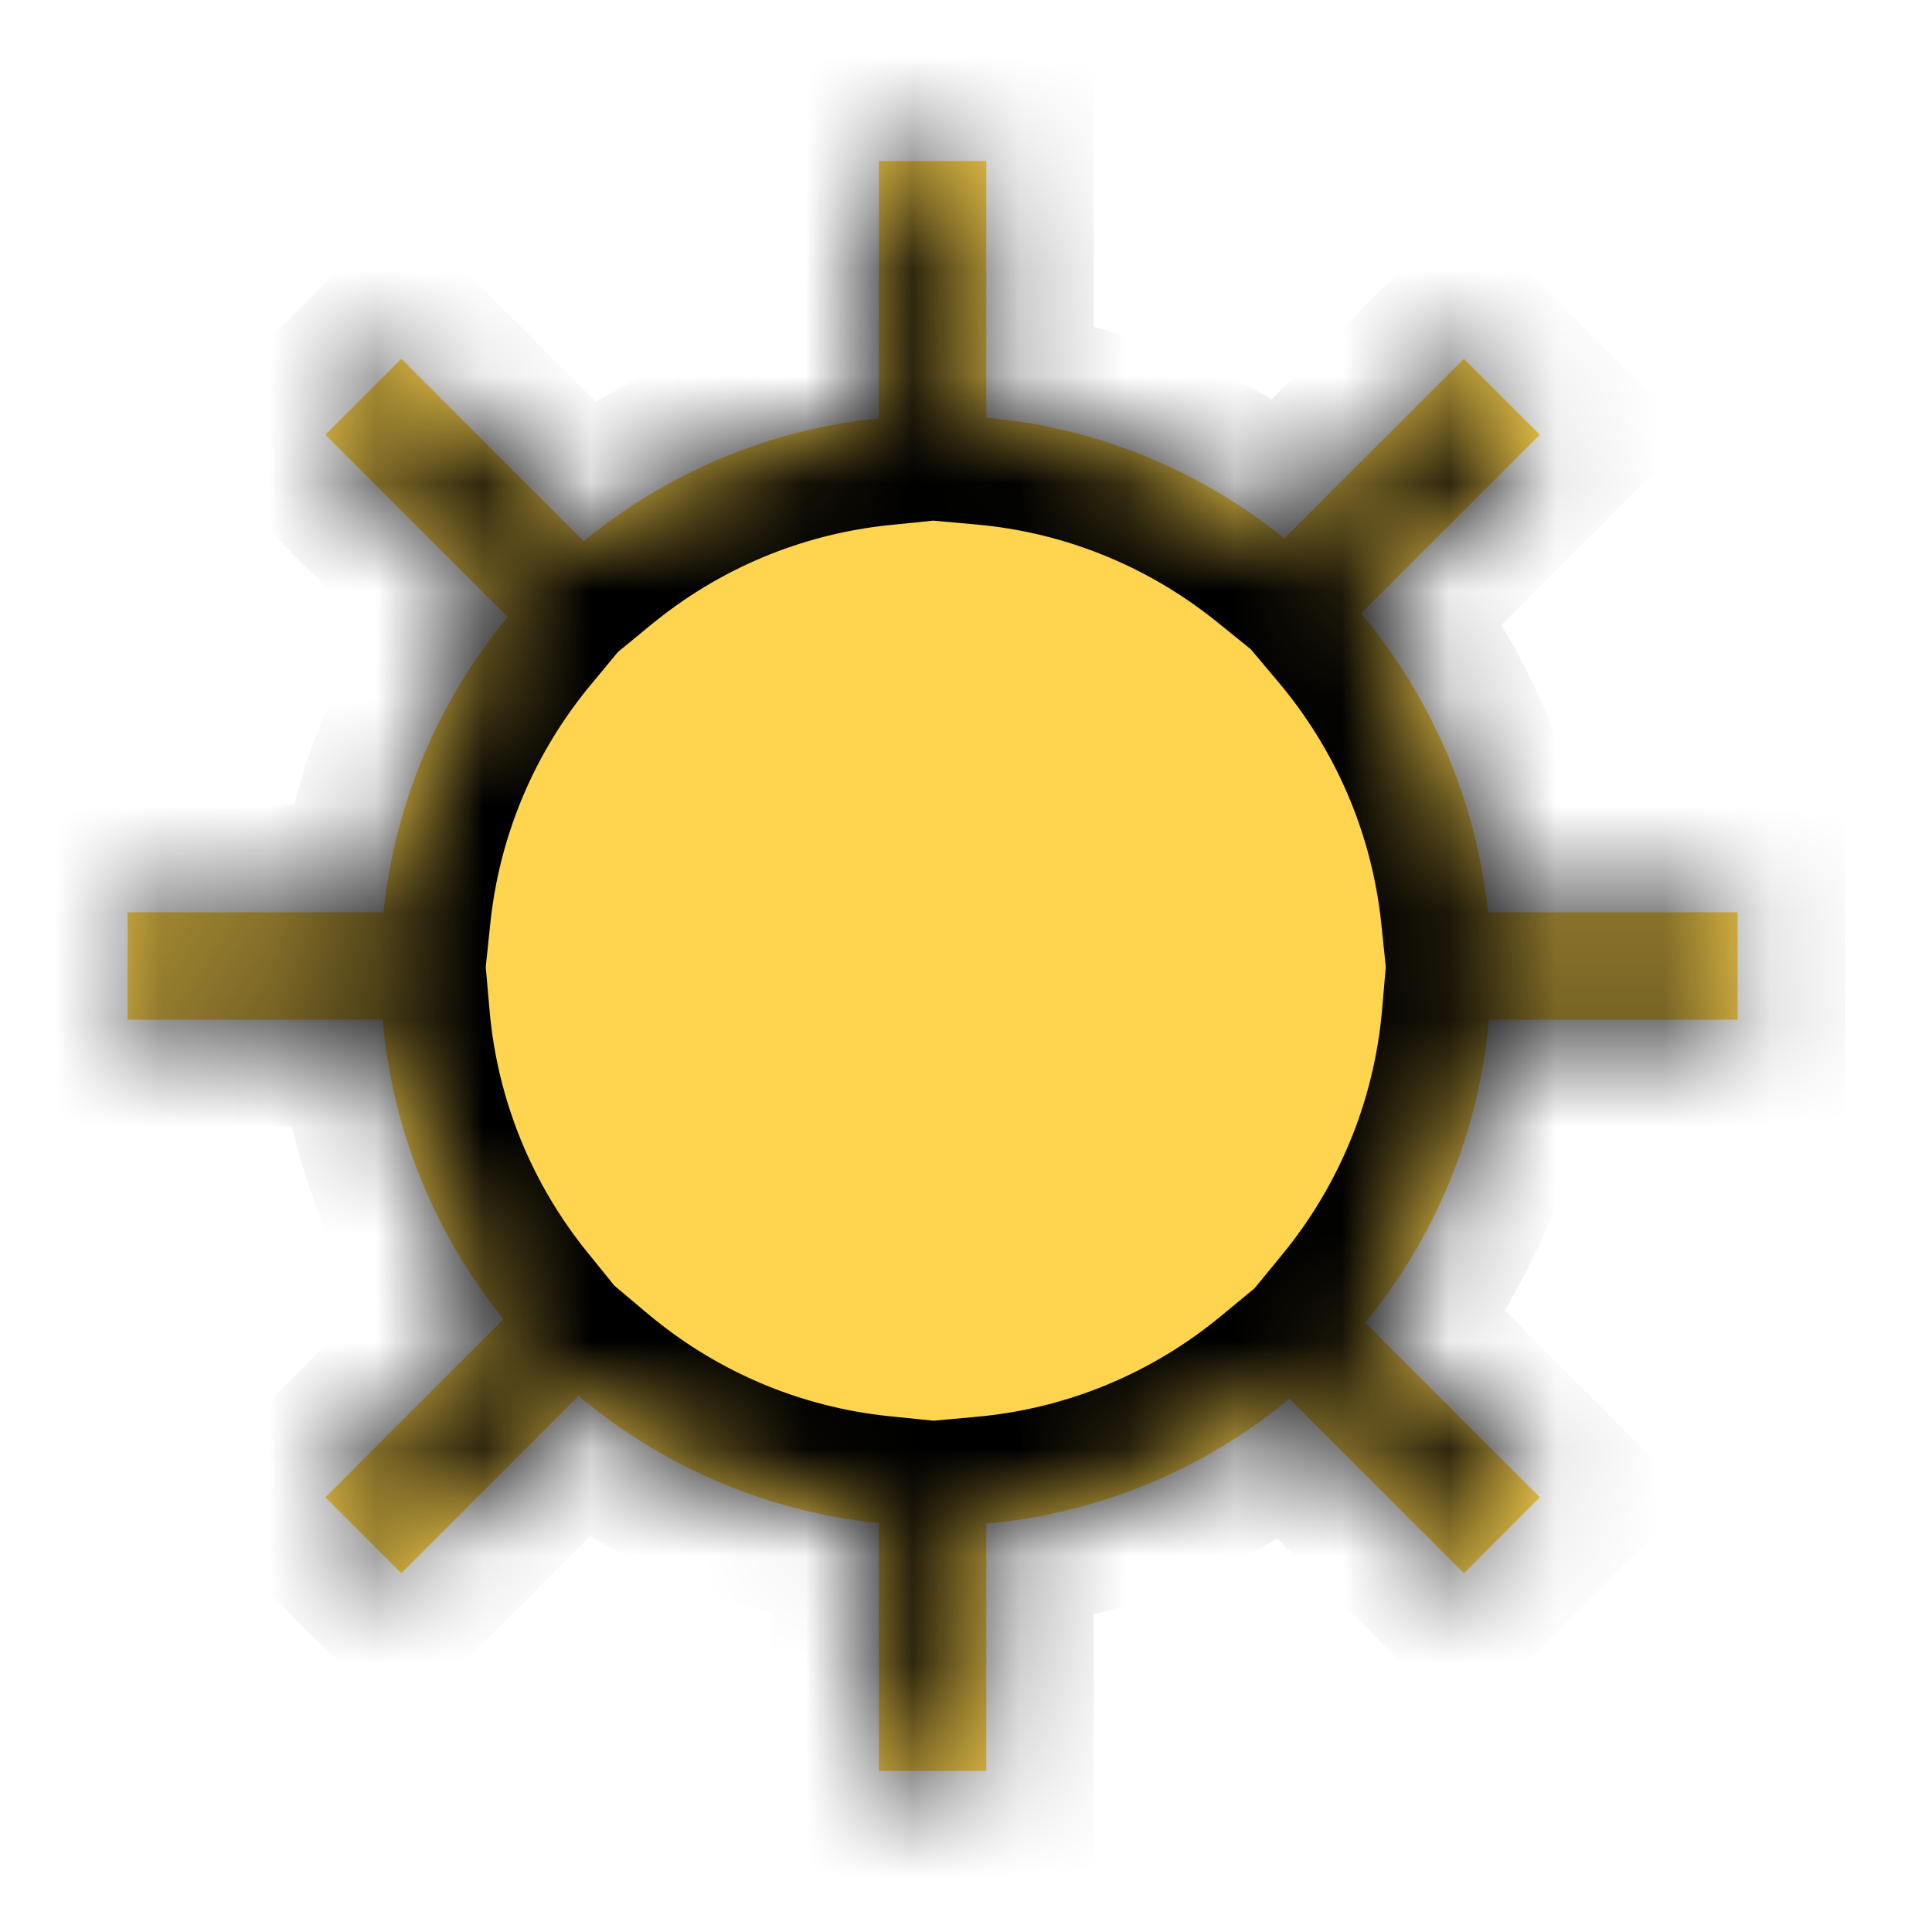 <svg width="18" height="18" viewBox="0 0 18 18" fill="none" xmlns="http://www.w3.org/2000/svg">
<mask id="path-1-inside-1_350_4589" fill="white">
<path fill-rule="evenodd" clip-rule="evenodd" d="M5.438 5.042C6.203 4.415 7.15 4.002 8.189 3.897V1.5H9.189V3.891C10.236 3.985 11.193 4.392 11.966 5.016L13.639 3.343L14.346 4.05L12.68 5.716C13.327 6.485 13.753 7.446 13.863 8.5H16.189V9.5H13.872C13.778 10.567 13.361 11.541 12.719 12.323L14.346 13.95L13.639 14.657L12.013 13.032C11.232 13.678 10.257 14.099 9.189 14.196V16.5H8.189V14.19C7.129 14.082 6.164 13.655 5.391 13.005L3.739 14.657L3.032 13.95L4.691 12.291C4.064 11.514 3.657 10.552 3.565 9.5H1.189V8.5H3.573C3.681 7.46 4.098 6.512 4.73 5.748L3.032 4.05L3.739 3.343L5.438 5.042Z"/>
</mask>
<path fill-rule="evenodd" clip-rule="evenodd" d="M5.438 5.042C6.203 4.415 7.15 4.002 8.189 3.897V1.5H9.189V3.891C10.236 3.985 11.193 4.392 11.966 5.016L13.639 3.343L14.346 4.05L12.68 5.716C13.327 6.485 13.753 7.446 13.863 8.5H16.189V9.5H13.872C13.778 10.567 13.361 11.541 12.719 12.323L14.346 13.95L13.639 14.657L12.013 13.032C11.232 13.678 10.257 14.099 9.189 14.196V16.5H8.189V14.19C7.129 14.082 6.164 13.655 5.391 13.005L3.739 14.657L3.032 13.95L4.691 12.291C4.064 11.514 3.657 10.552 3.565 9.5H1.189V8.5H3.573C3.681 7.46 4.098 6.512 4.73 5.748L3.032 4.05L3.739 3.343L5.438 5.042Z" fill="#FFD54F"/>
<path d="M5.438 5.042L4.731 5.749L5.372 6.39L6.073 5.815L5.438 5.042ZM8.189 3.897L8.29 4.892L9.189 4.8V3.897H8.189ZM8.189 1.5V0.5H7.189V1.5H8.189ZM9.189 1.5H10.189V0.5H9.189V1.5ZM9.189 3.891H8.189V4.805L9.099 4.887L9.189 3.891ZM11.966 5.016L11.338 5.794L12.037 6.359L12.673 5.723L11.966 5.016ZM13.639 3.343L14.346 2.636L13.639 1.929L12.932 2.636L13.639 3.343ZM14.346 4.05L15.053 4.757L15.76 4.05L15.053 3.343L14.346 4.05ZM12.68 5.716L11.973 5.009L11.324 5.658L11.915 6.36L12.68 5.716ZM13.863 8.5L12.869 8.604L12.962 9.5H13.863V8.5ZM16.189 8.5H17.189V7.5H16.189V8.5ZM16.189 9.5V10.5H17.189V9.5H16.189ZM13.872 9.5V8.5H12.955L12.876 9.413L13.872 9.5ZM12.719 12.323L11.946 11.689L11.371 12.389L12.012 13.03L12.719 12.323ZM14.346 13.95L15.053 14.657L15.76 13.95L15.053 13.243L14.346 13.95ZM13.639 14.657L12.931 15.364L13.639 16.071L14.346 15.364L13.639 14.657ZM12.013 13.032L12.72 12.325L12.077 11.681L11.376 12.261L12.013 13.032ZM9.189 14.196L9.099 13.2L8.189 13.282V14.196H9.189ZM9.189 16.5V17.5H10.189V16.5H9.189ZM8.189 16.5H7.189V17.5H8.189V16.5ZM8.189 14.19H9.189V13.286L8.29 13.195L8.189 14.19ZM5.391 13.005L6.035 12.24L5.333 11.649L4.684 12.298L5.391 13.005ZM3.739 14.657L3.032 15.364L3.739 16.071L4.446 15.364L3.739 14.657ZM3.032 13.95L2.325 13.243L1.618 13.95L2.325 14.657L3.032 13.95ZM4.691 12.291L5.398 12.998L6.034 12.362L5.469 11.663L4.691 12.291ZM3.565 9.5L4.561 9.413L4.481 8.5H3.565V9.5ZM1.189 9.5H0.189V10.5H1.189V9.5ZM1.189 8.5V7.5H0.189V8.5H1.189ZM3.573 8.5V9.5H4.474L4.568 8.604L3.573 8.5ZM4.73 5.748L5.5 6.385L6.08 5.684L5.437 5.041L4.73 5.748ZM3.032 4.05L2.325 3.343L1.618 4.05L2.325 4.757L3.032 4.05ZM3.739 3.343L4.446 2.636L3.739 1.929L3.032 2.636L3.739 3.343ZM6.073 5.815C6.69 5.309 7.454 4.977 8.29 4.892L8.088 2.902C6.847 3.028 5.716 3.521 4.804 4.269L6.073 5.815ZM9.189 3.897V1.5H7.189V3.897H9.189ZM8.189 2.5H9.189V0.5H8.189V2.5ZM8.189 1.5V3.891H10.189V1.5H8.189ZM9.099 4.887C9.943 4.963 10.713 5.29 11.338 5.794L12.594 4.238C11.672 3.493 10.529 3.008 9.279 2.895L9.099 4.887ZM12.673 5.723L14.346 4.05L12.932 2.636L11.259 4.309L12.673 5.723ZM12.932 4.05L13.639 4.757L15.053 3.343L14.346 2.636L12.932 4.05ZM13.639 3.343L11.973 5.009L13.387 6.423L15.053 4.757L13.639 3.343ZM11.915 6.36C12.437 6.981 12.78 7.755 12.869 8.604L14.858 8.396C14.726 7.137 14.216 5.99 13.445 5.073L11.915 6.36ZM13.863 9.5H16.189V7.5H13.863V9.5ZM15.189 8.5V9.5H17.189V8.5H15.189ZM16.189 8.5H13.872V10.5H16.189V8.5ZM12.876 9.413C12.8 10.273 12.465 11.057 11.946 11.689L13.492 12.958C14.258 12.025 14.756 10.861 14.868 9.587L12.876 9.413ZM12.012 13.03L13.639 14.657L15.053 13.243L13.426 11.616L12.012 13.03ZM13.639 13.243L12.931 13.95L14.346 15.364L15.053 14.657L13.639 13.243ZM14.346 13.95L12.72 12.325L11.306 13.739L12.931 15.364L14.346 13.95ZM11.376 12.261C10.745 12.783 9.96 13.122 9.099 13.2L9.279 15.191C10.555 15.076 11.719 14.573 12.651 13.802L11.376 12.261ZM8.189 14.196V16.5H10.189V14.196H8.189ZM9.189 15.5H8.189V17.5H9.189V15.5ZM9.189 16.5V14.19H7.189V16.5H9.189ZM8.29 13.195C7.436 13.108 6.659 12.764 6.035 12.24L4.748 13.771C5.669 14.545 6.822 15.056 8.088 15.185L8.29 13.195ZM4.684 12.298L3.032 13.95L4.446 15.364L6.098 13.712L4.684 12.298ZM4.446 13.95L3.739 13.243L2.325 14.657L3.032 15.364L4.446 13.95ZM3.739 14.657L5.398 12.998L3.984 11.584L2.325 13.243L3.739 14.657ZM5.469 11.663C4.963 11.036 4.635 10.261 4.561 9.413L2.568 9.587C2.678 10.844 3.165 11.993 3.913 12.919L5.469 11.663ZM3.565 8.5H1.189V10.5H3.565V8.5ZM2.189 9.5V8.5H0.189V9.5H2.189ZM1.189 9.5H3.573V7.5H1.189V9.5ZM4.568 8.604C4.655 7.766 4.99 7.002 5.5 6.385L3.959 5.111C3.206 6.021 2.708 7.154 2.578 8.396L4.568 8.604ZM5.437 5.041L3.739 3.343L2.325 4.757L4.023 6.455L5.437 5.041ZM3.739 4.757L4.446 4.05L3.032 2.636L2.325 3.343L3.739 4.757ZM3.032 4.05L4.731 5.749L6.145 4.335L4.446 2.636L3.032 4.05Z" fill="black" mask="url(#path-1-inside-1_350_4589)"/>
</svg>
